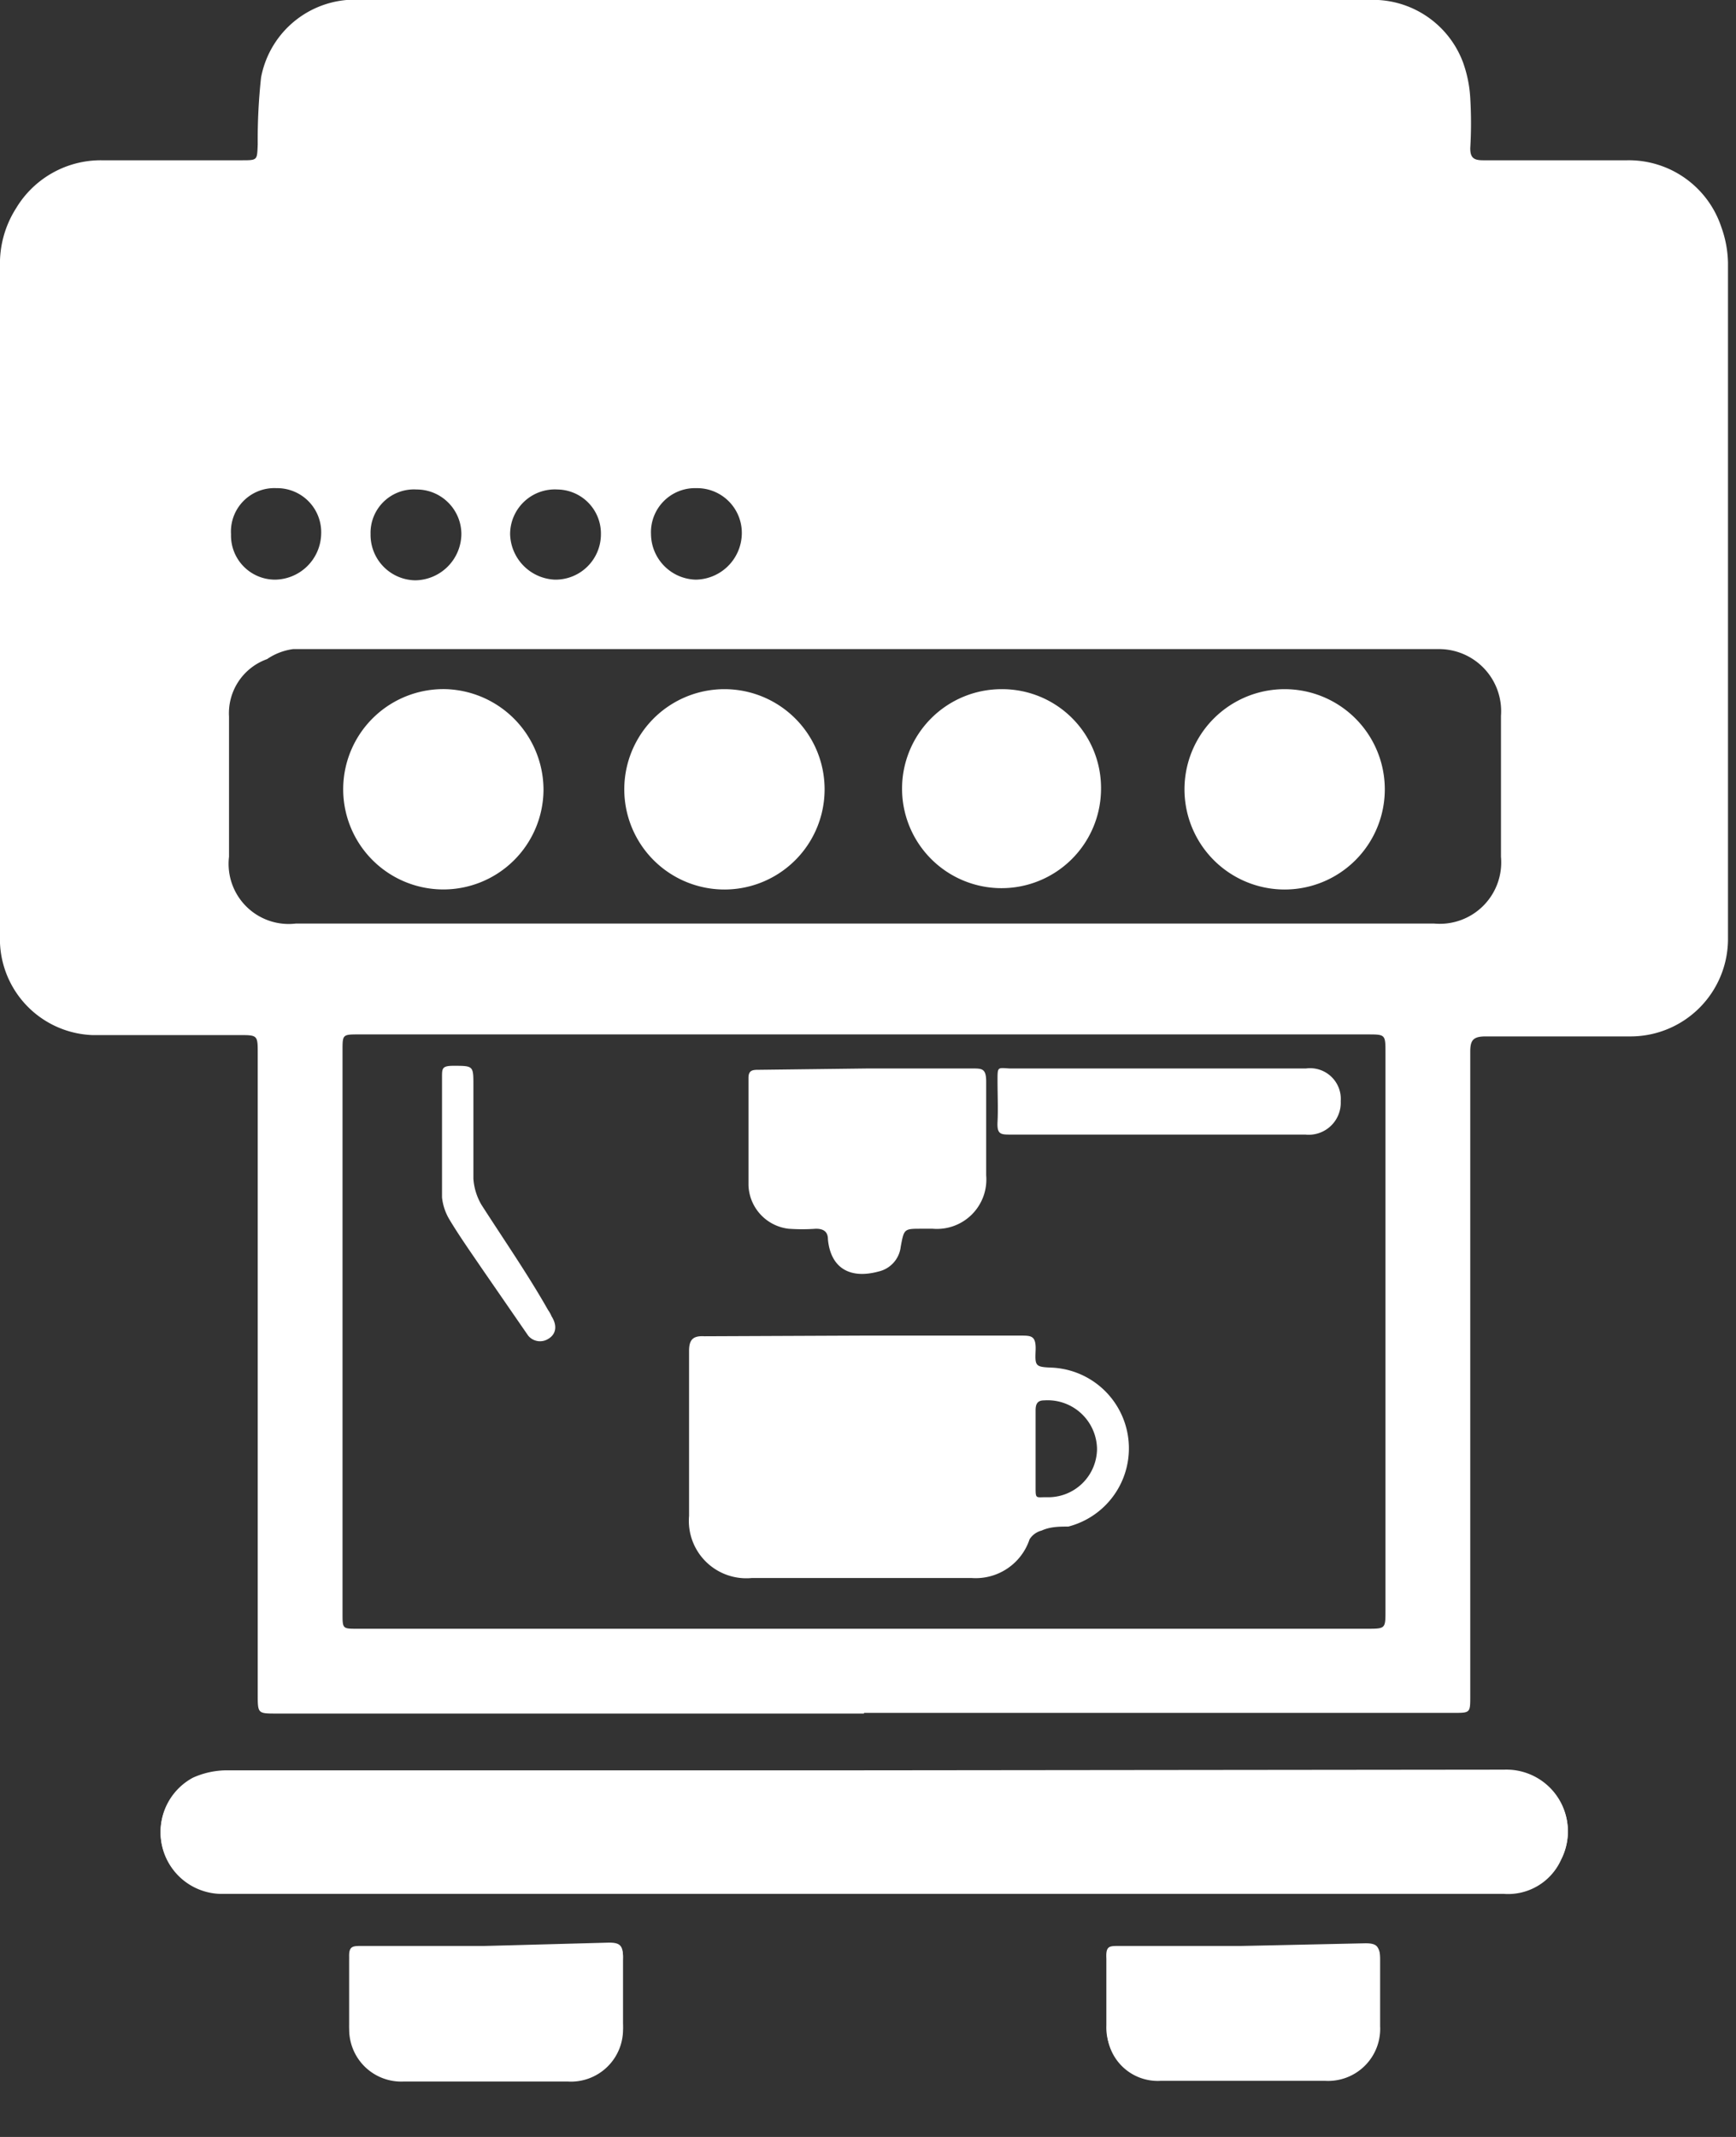 <?xml version="1.0" ?>
<svg xmlns="http://www.w3.org/2000/svg" width="26" height="32" viewBox="0 0 26 32">
  <rect x="0" y="0" width="26" height="32" fill="#333333" stroke="none"/>
  <path d="M12.94 26.51H3.4c-0.176 0-0.35 0.038 -0.51 0.11 a0.92 0.92 0 0 0 0.4 1.73h19.23a0.87 0.87 0 0 0 0.86-0.51 0.92 0.92 0 0 0-0.85-1.34l-9.59 0.01 zm5.68 2.63h-1.86c-0.15 0-0.2 0-0.19 0.19 v1a0.76 0.76 0 0 0 0.8 0.79 h2.47a0.78 0.78 0 0 0 0.82-0.82v-1c0-0.16-0.05-0.2-0.21-0.2l-1.83 0.04 zm-11.34 0H5.42c-0.14 0-0.2 0-0.19 0.18 v1a0.78 0.78 0 0 0 0.82 0.8 H8.5a0.78 0.78 0 0 0 0.83-0.82v-1c0-0.17-0.05-0.21-0.21-0.21l-1.84 0.05 zM12.94 25.66h-8.8c-0.28 0-0.28 0-0.28-0.29v-9.59c0-0.28 0-0.28-0.28-0.28h-2.2A1.44 1.44 0 0 1 0 14V4a1.54 1.54 0 0 1 0.24-0.88 1.48 1.48 0 0 1 1.28-0.72h2.1c0.24 0 0.23 0 0.24-0.24a8.54 8.54 0 0 1 0.05-1A1.43 1.43 0 0 1 5.19 0H20.48a1.44 1.44 0 0 1 1.43 0.93 c0.063 0.173 0.1 0.356 0.11 0.54 0.015 0.25 0.015 0.5 0 0.75 0 0.14 0.05 0.18 0.19 0.18h2.16a1.46 1.46 0 0 1 1.41 1c0.063 0.173 0.097 0.356 0.1 0.54 v10.11a1.46 1.46 0 0 1-1.45 1.47h-2.18c-0.19 0-0.23 0.06 -0.23 0.23 v9.65c0 0.25 0 0.25-0.25 0.25 h-8.83v0.01zm0-10.17H5.38c-0.25 0-0.25 0-0.25 0.24 v8.43c0 0.23 0 0.23 0.22 0.23h15.12c0.28 0 0.28 0 0.28-0.27v-8.35c0-0.28 0-0.28-0.27-0.28h-7.54zm0-1.66h8.54a0.92 0.92 0 0 0 1-1v-2.11a0.93 0.93 0 0 0-0.94-1H4.39a0.9 0.9 0 0 0-0.39 0.15 0.86 0.86 0 0 0-0.57 0.86 v2.1a0.9 0.9 0 0 0 1 1h8.51zm-2.51-6.52a0.66 0.66 0 0 0-0.68 0.69 c0.005 0.37 0.3 0.67 0.67 0.68 a0.7 0.7 0 0 0 0.69-0.68 0.67 0.67 0 0 0-0.68-0.69zM9 8a0.66 0.66 0 0 0-0.65-0.67 0.67 0.67 0 0 0-0.71 0.67 0.7 0.7 0 0 0 0.67 0.68 A0.68 0.68 0 0 0 9 8zM5.55 8a0.68 0.68 0 0 0 0.67 0.69 0.7 0.7 0 0 0 0.69-0.69c0-0.37-0.3-0.67-0.67-0.67a0.65 0.65 0 0 0-0.69 0.67 zm-1.41-0.69a0.65 0.65 0 0 0-0.68 0.69 0.66 0.66 0 0 0 0.66 0.68 0.7 0.7 0 0 0 0.69-0.68 0.66 0.66 0 0 0-0.67-0.69z" fill="#FFF"/>
  <path d="M12.94 26.51h9.59a0.92 0.92 0 0 1 0.85 1.34 0.87 0.87 0 0 1-0.86 0.51 H3.29a0.92 0.92 0 0 1-0.4-1.73c0.16-0.072 0.334 -0.11 0.51 -0.11h9.54v-0.01zM18.62 29.14h1.84c0.16 0 0.21 0 0.21 0.2 v1a0.78 0.78 0 0 1-0.82 0.82 h-2.47a0.76 0.76 0 0 1-0.8-0.79v-1c0-0.15 0-0.19 0.19 -0.19l1.85-0.04zM7.28 29.14h1.84c0.16 0 0.22 0 0.21 0.21 v1a0.78 0.78 0 0 1-0.83 0.82 H6.05a0.78 0.78 0 0 1-0.82-0.8v-1c0-0.14 0-0.18 0.19 -0.18l1.86-0.05zM12.93 20h2.35c0.17 0 0.24 0 0.23 0.23 -0.01 0.23 0 0.24 0.25 0.25a1.21 1.21 0 0 1 0.24 2.38c-0.13 0-0.27 0-0.4 0.06 a0.3 0.3 0 0 0-0.18 0.13 0.85 0.85 0 0 1-0.87 0.58 h-3.29a0.86 0.86 0 0 1-0.94-0.93v-2.47c0-0.17 0.06 -0.23 0.23 -0.22l2.38-0.01zm2.58 1.69v0.57c0 0.19 0 0.16 0.16 0.16a0.73 0.73 0 0 0 0.76-0.72 0.74 0.74 0 0 0-0.79-0.73c-0.1 0-0.13 0.05 -0.13 0.15 v0.58-0.01zM13 16h1.56c0.15 0 0.21 0 0.21 0.2 v1.4a0.74 0.74 0 0 1-0.8 0.8 h-0.17c-0.26 0-0.26 0-0.31 0.27 a0.43 0.43 0 0 1-0.33 0.37 c-0.44 0.12 -0.72-0.06-0.76-0.48 0-0.12-0.07-0.16-0.18-0.16a2.84 2.84 0 0 1-0.41 0 0.68 0.68 0 0 1-0.6-0.65v-1.61c0-0.12 0.07 -0.12 0.16 -0.12L13 16zM17.38 16h2.18a0.46 0.46 0 0 1 0.52 0.49 0.48 0.48 0 0 1-0.53 0.5 h-4.41c-0.15 0-0.21 0-0.2-0.19 0.01 -0.19 0-0.41 0-0.62 0-0.21 0-0.19 0.18 -0.18h2.26zM6.62 17v-0.87c0-0.13 0-0.17 0.17 -0.17 0.3 0 0.3 0 0.3 0.29 v1.4a0.89 0.89 0 0 0 0.12 0.39 c0.34 0.53 0.7 1.05 1 1.58a0.41 0.41 0 0 1 0.05 0.09 c0.09 0.14 0.07 0.27 -0.05 0.34 a0.23 0.23 0 0 1-0.3-0.05l-0.69-1c-0.17-0.25-0.34-0.49-0.49-0.74a0.81 0.81 0 0 1-0.11-0.33V17zM19.24 10.32a1.5 1.5 0 1 1 0 3 1.5 1.5 0 0 1 0-3zM15 10.32a1.48 1.48 0 0 1 1.49 1.5 1.49 1.49 0 1 1-1.49-1.5zM8.14 11.83a1.5 1.5 0 1 1-1.45-1.51 1.51 1.51 0 0 1 1.45 1.51zM10.84 10.32a1.5 1.5 0 1 1 0.02 3 1.5 1.5 0 0 1-0.02-3z" fill="#FFF"/>
</svg>
